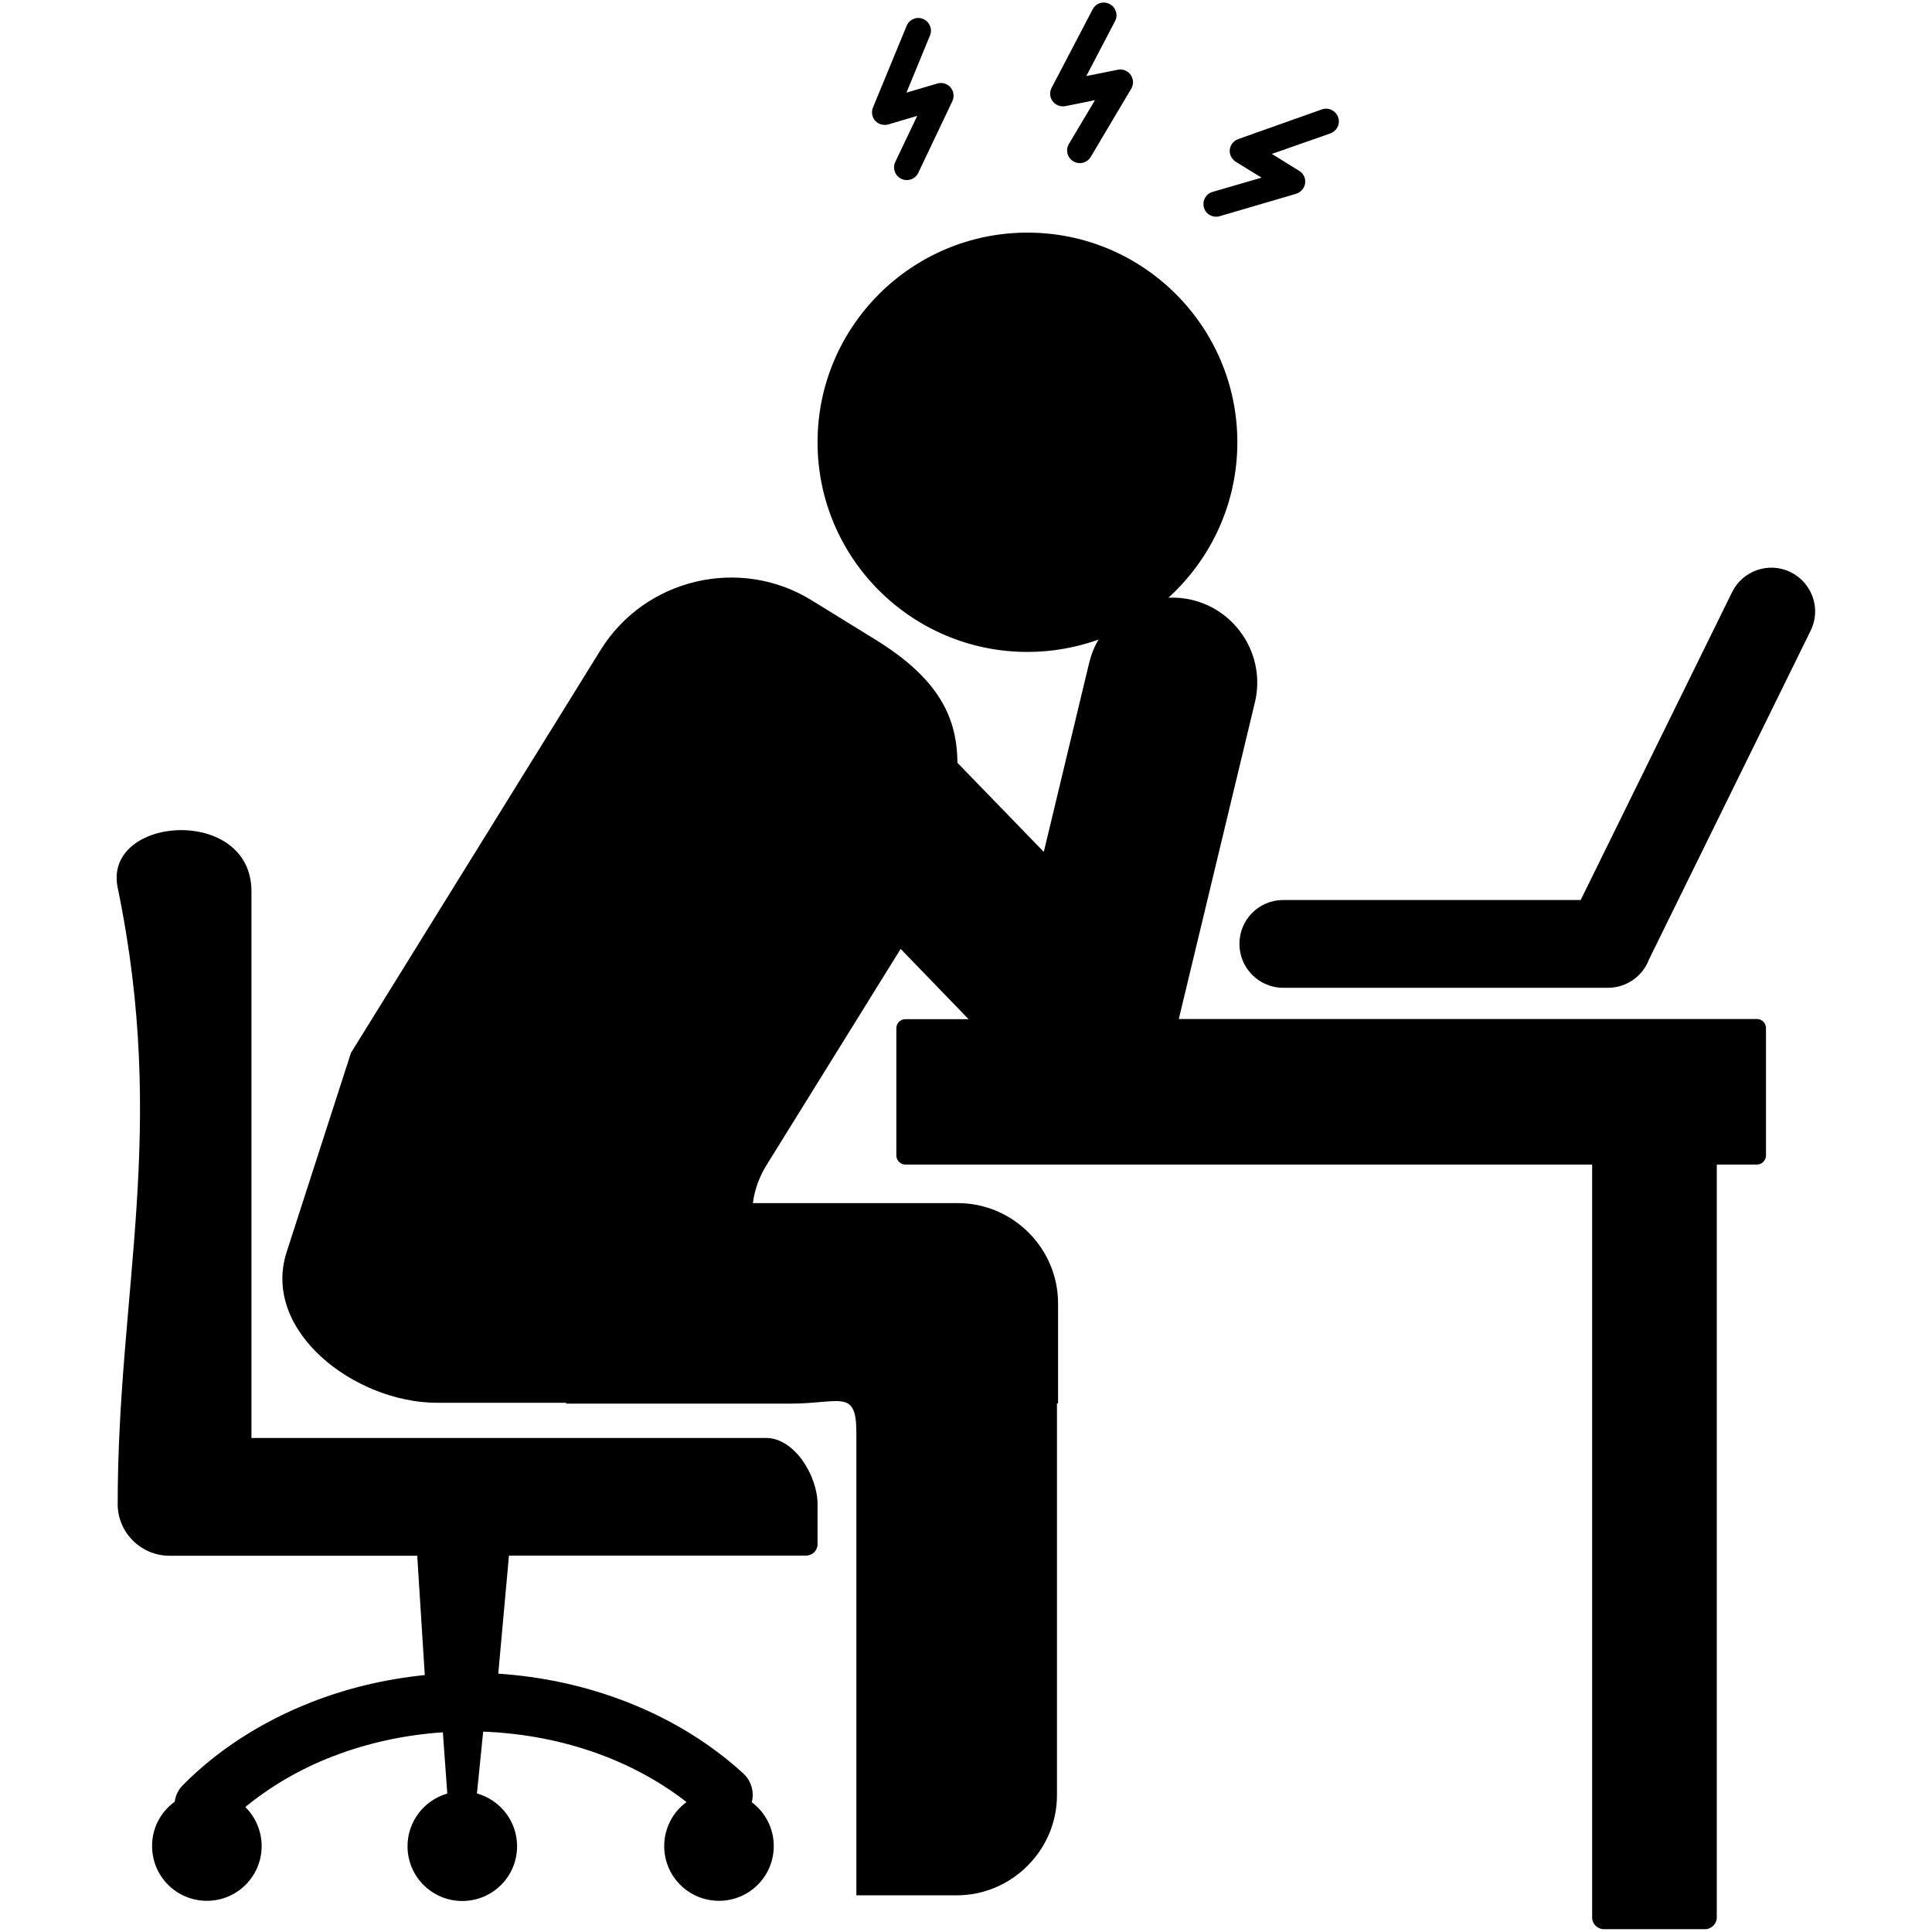 <?xml version="1.0" encoding="UTF-8"?>
<svg xmlns="http://www.w3.org/2000/svg" xmlns:xlink="http://www.w3.org/1999/xlink" width="80px" height="80px" viewBox="0 0 80 91" version="1.1">
<g id="surface1">
<path style=" stroke:none;fill-rule:evenodd;fill:rgb(0%,0%,0%);fill-opacity:1;" d="M 30.641 54.82 C 30.258 55.418 30.043 56.039 29.961 56.668 L 39.613 56.668 C 42.207 56.668 44.336 58.793 44.336 61.387 L 44.336 66.105 L 44.285 66.105 L 44.285 84.555 C 44.285 87.145 42.156 89.273 39.559 89.273 L 34.836 89.273 L 34.836 67.465 C 34.836 65.395 34.059 66.113 31.715 66.113 L 21.164 66.113 L 21.164 66.074 L 15.105 66.074 C 11.203 66.074 6.805 62.691 8 58.977 L 11.031 49.59 L 22.789 30.617 C 24.883 27.242 29.355 26.188 32.734 28.277 L 35.773 30.152 C 38.902 32.09 39.574 33.973 39.598 35.93 L 43.664 40.125 L 45.801 31.223 C 45.898 30.824 46.043 30.457 46.246 30.125 C 45.195 30.5 44.07 30.707 42.895 30.707 C 37.438 30.707 33.008 26.285 33.008 20.832 C 33.008 15.383 37.438 10.957 42.895 10.957 C 48.352 10.957 52.781 15.383 52.781 20.832 C 52.781 23.734 51.523 26.344 49.535 28.152 C 49.898 28.137 50.266 28.168 50.637 28.254 C 52.789 28.766 54.121 30.93 53.609 33.078 L 50.023 47.996 L 77.258 47.996 C 77.484 47.996 77.68 48.188 77.68 48.418 L 77.68 54.43 C 77.68 54.656 77.484 54.852 77.258 54.852 L 75.363 54.852 L 75.363 90.316 C 75.363 90.617 75.113 90.867 74.809 90.867 L 70.047 90.867 C 69.742 90.867 69.492 90.617 69.492 90.316 L 69.492 54.852 L 37.141 54.852 C 36.914 54.852 36.719 54.656 36.719 54.43 L 36.719 48.426 C 36.719 48.195 36.914 48.004 37.141 48.004 L 40.121 48.004 L 36.922 44.695 Z M 37.203 1.219 C 37.328 0.914 37.676 0.766 37.977 0.891 C 38.281 1.02 38.43 1.363 38.305 1.668 L 37.195 4.363 L 38.652 3.934 C 38.969 3.84 39.301 4.023 39.391 4.34 C 39.434 4.488 39.418 4.637 39.359 4.762 L 37.754 8.137 C 37.617 8.434 37.262 8.566 36.957 8.426 C 36.66 8.285 36.527 7.93 36.668 7.629 L 37.703 5.457 L 36.336 5.863 C 36.211 5.898 36.07 5.891 35.945 5.84 C 35.641 5.723 35.492 5.375 35.617 5.066 Z M 56.766 5.152 C 57.078 5.043 57.418 5.211 57.527 5.523 C 57.641 5.832 57.469 6.172 57.16 6.285 L 54.406 7.25 L 55.695 8.047 C 55.977 8.219 56.062 8.586 55.887 8.867 C 55.805 9 55.672 9.09 55.531 9.133 L 51.945 10.184 C 51.629 10.273 51.297 10.094 51.207 9.777 C 51.117 9.461 51.297 9.129 51.613 9.039 L 53.922 8.367 L 52.707 7.621 C 52.598 7.555 52.508 7.441 52.457 7.309 C 52.344 7 52.516 6.66 52.824 6.551 Z M 45.965 0.441 C 46.117 0.145 46.473 0.035 46.77 0.191 C 47.059 0.348 47.176 0.699 47.02 0.996 L 45.668 3.582 L 47.152 3.285 C 47.48 3.219 47.789 3.434 47.855 3.758 C 47.887 3.914 47.855 4.066 47.773 4.195 L 45.875 7.391 C 45.703 7.672 45.344 7.77 45.055 7.598 C 44.773 7.43 44.676 7.066 44.848 6.777 L 46.074 4.719 L 44.676 5 C 44.551 5.02 44.41 5.008 44.285 4.941 C 43.988 4.785 43.879 4.43 44.035 4.133 Z M 54.949 46.527 C 53.801 46.527 52.879 45.602 52.879 44.457 C 52.879 43.312 53.801 42.391 54.949 42.391 L 68.953 42.391 L 76.082 27.895 C 76.582 26.875 77.82 26.445 78.84 26.949 C 79.859 27.449 80.289 28.684 79.785 29.703 L 72.168 45.195 C 71.875 45.973 71.121 46.527 70.23 46.527 Z M 2.73 84.863 C 2.766 84.574 2.898 84.297 3.121 84.074 C 4.754 82.426 6.824 81.09 9.184 80.168 C 10.832 79.523 12.621 79.09 14.508 78.898 L 14.152 73.277 L 2.477 73.277 C 1.141 73.277 0.043 72.184 0.043 70.848 C 0.043 60.801 2.41 53.246 0.043 41.809 C -0.656 38.418 6.344 37.922 6.344 41.984 L 6.344 67.73 L 30.582 67.73 C 31.922 67.73 33.008 69.512 33.008 70.848 L 33.008 72.738 C 33.008 73.031 32.766 73.27 32.469 73.27 L 18.473 73.27 L 17.969 78.832 C 19.957 78.965 21.867 79.371 23.617 80.012 C 25.871 80.832 27.875 82.035 29.504 83.527 C 29.895 83.883 30.035 84.414 29.91 84.887 C 30.539 85.359 30.945 86.105 30.945 86.953 C 30.945 88.379 29.793 89.531 28.363 89.531 C 26.938 89.531 25.785 88.379 25.785 86.953 C 25.785 86.105 26.199 85.344 26.836 84.879 C 25.629 83.941 24.223 83.164 22.68 82.605 C 21.023 82 19.188 81.637 17.258 81.562 L 16.977 84.355 L 16.961 84.473 C 18.051 84.777 18.855 85.773 18.855 86.961 C 18.855 88.387 17.703 89.539 16.273 89.539 C 14.848 89.539 13.695 88.387 13.695 86.961 C 13.695 85.789 14.484 84.789 15.566 84.48 L 15.559 84.348 L 15.359 81.594 C 13.516 81.719 11.773 82.109 10.191 82.723 L 10.184 82.723 C 8.637 83.32 7.238 84.141 6.055 85.113 C 6.527 85.582 6.824 86.238 6.824 86.953 C 6.824 88.379 5.672 89.531 4.246 89.531 C 2.816 89.531 1.664 88.379 1.664 86.953 C 1.656 86.098 2.078 85.336 2.73 84.863 Z M 2.73 84.863 "/>
</g>
</svg>
